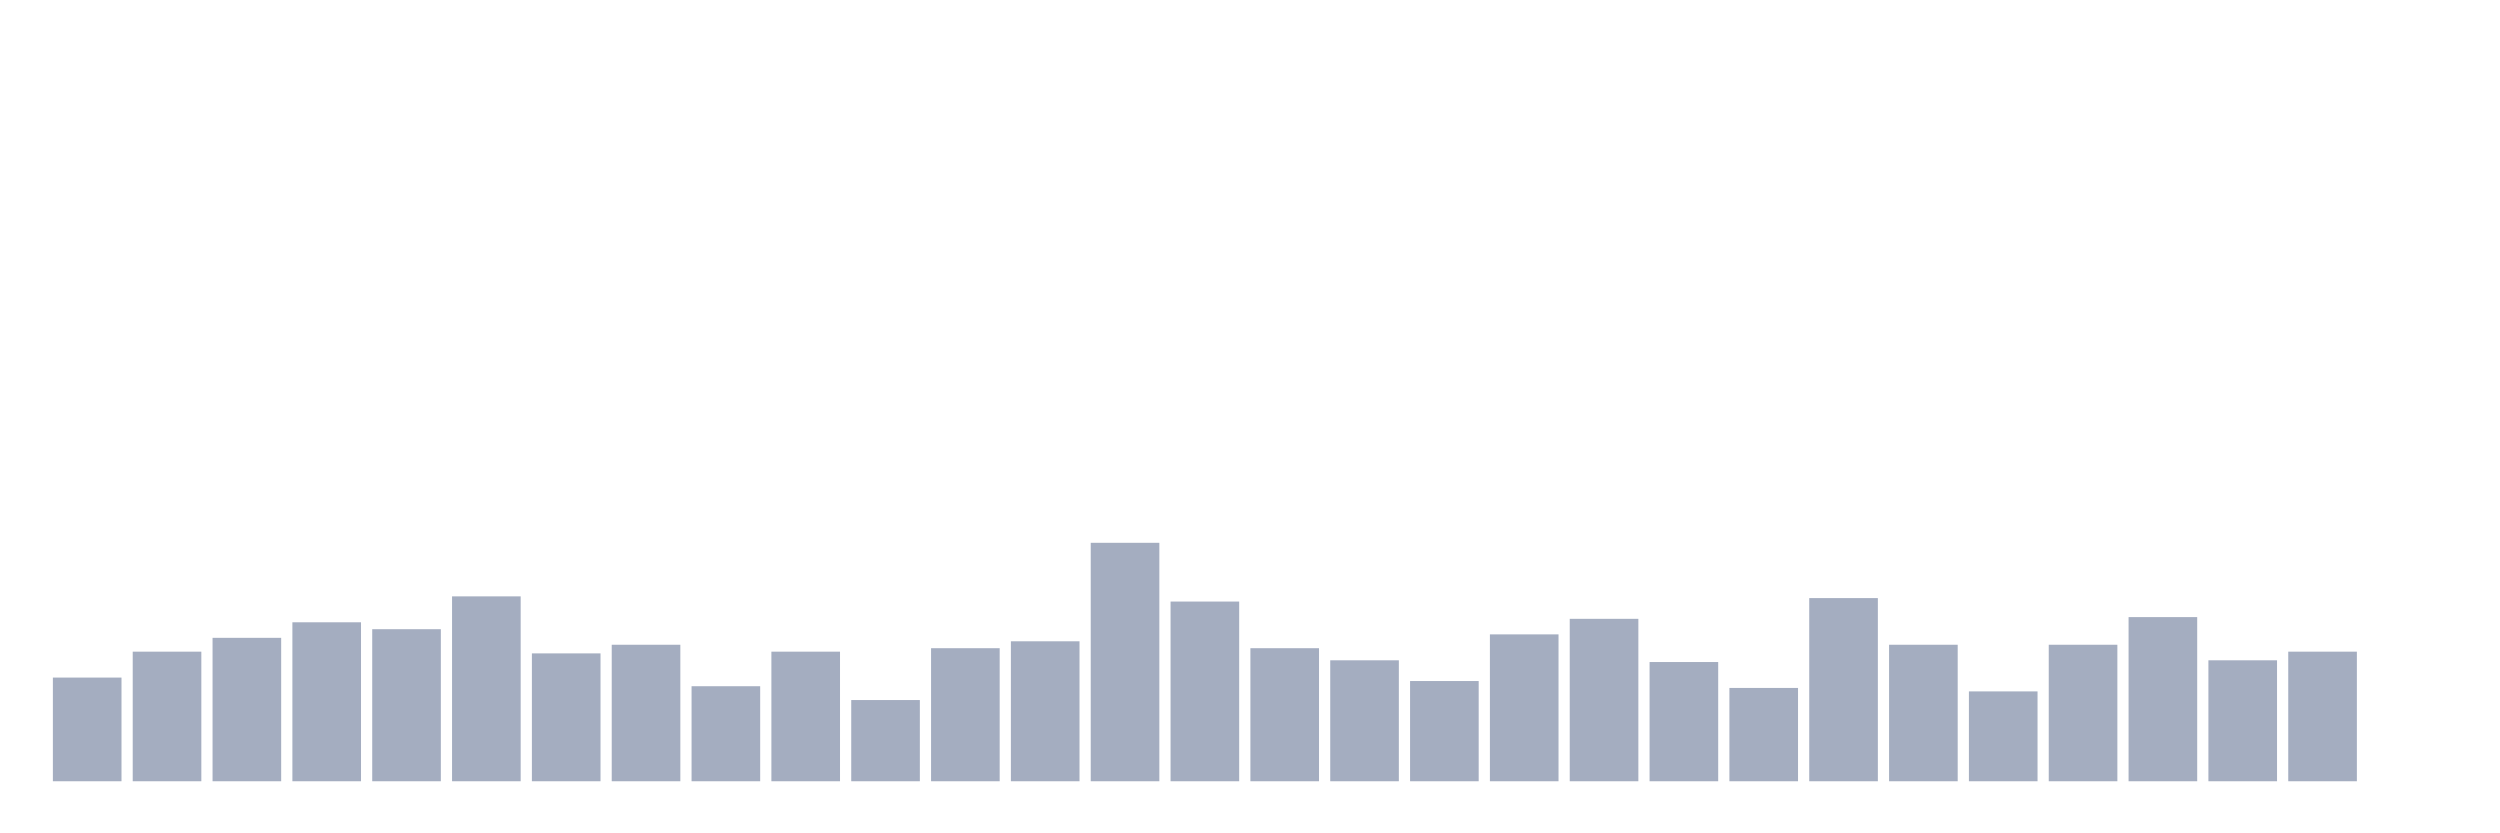<svg xmlns="http://www.w3.org/2000/svg" viewBox="0 0 480 160"><g transform="translate(10,10)"><rect class="bar" x="0.153" width="13.175" y="120.095" height="19.905" fill="rgb(164,173,192)"></rect><rect class="bar" x="15.482" width="13.175" y="115.118" height="24.882" fill="rgb(164,173,192)"></rect><rect class="bar" x="30.81" width="13.175" y="112.464" height="27.536" fill="rgb(164,173,192)"></rect><rect class="bar" x="46.138" width="13.175" y="109.479" height="30.521" fill="rgb(164,173,192)"></rect><rect class="bar" x="61.466" width="13.175" y="110.806" height="29.194" fill="rgb(164,173,192)"></rect><rect class="bar" x="76.794" width="13.175" y="104.502" height="35.498" fill="rgb(164,173,192)"></rect><rect class="bar" x="92.123" width="13.175" y="115.45" height="24.55" fill="rgb(164,173,192)"></rect><rect class="bar" x="107.451" width="13.175" y="113.791" height="26.209" fill="rgb(164,173,192)"></rect><rect class="bar" x="122.779" width="13.175" y="121.754" height="18.246" fill="rgb(164,173,192)"></rect><rect class="bar" x="138.107" width="13.175" y="115.118" height="24.882" fill="rgb(164,173,192)"></rect><rect class="bar" x="153.436" width="13.175" y="124.408" height="15.592" fill="rgb(164,173,192)"></rect><rect class="bar" x="168.764" width="13.175" y="114.455" height="25.545" fill="rgb(164,173,192)"></rect><rect class="bar" x="184.092" width="13.175" y="113.128" height="26.872" fill="rgb(164,173,192)"></rect><rect class="bar" x="199.42" width="13.175" y="94.218" height="45.782" fill="rgb(164,173,192)"></rect><rect class="bar" x="214.748" width="13.175" y="105.498" height="34.502" fill="rgb(164,173,192)"></rect><rect class="bar" x="230.077" width="13.175" y="114.455" height="25.545" fill="rgb(164,173,192)"></rect><rect class="bar" x="245.405" width="13.175" y="116.777" height="23.223" fill="rgb(164,173,192)"></rect><rect class="bar" x="260.733" width="13.175" y="120.758" height="19.242" fill="rgb(164,173,192)"></rect><rect class="bar" x="276.061" width="13.175" y="111.801" height="28.199" fill="rgb(164,173,192)"></rect><rect class="bar" x="291.39" width="13.175" y="108.815" height="31.185" fill="rgb(164,173,192)"></rect><rect class="bar" x="306.718" width="13.175" y="117.109" height="22.891" fill="rgb(164,173,192)"></rect><rect class="bar" x="322.046" width="13.175" y="122.085" height="17.915" fill="rgb(164,173,192)"></rect><rect class="bar" x="337.374" width="13.175" y="104.834" height="35.166" fill="rgb(164,173,192)"></rect><rect class="bar" x="352.702" width="13.175" y="113.791" height="26.209" fill="rgb(164,173,192)"></rect><rect class="bar" x="368.031" width="13.175" y="122.749" height="17.251" fill="rgb(164,173,192)"></rect><rect class="bar" x="383.359" width="13.175" y="113.791" height="26.209" fill="rgb(164,173,192)"></rect><rect class="bar" x="398.687" width="13.175" y="108.483" height="31.517" fill="rgb(164,173,192)"></rect><rect class="bar" x="414.015" width="13.175" y="116.777" height="23.223" fill="rgb(164,173,192)"></rect><rect class="bar" x="429.344" width="13.175" y="115.118" height="24.882" fill="rgb(164,173,192)"></rect><rect class="bar" x="444.672" width="13.175" y="140" height="0" fill="rgb(164,173,192)"></rect></g></svg>